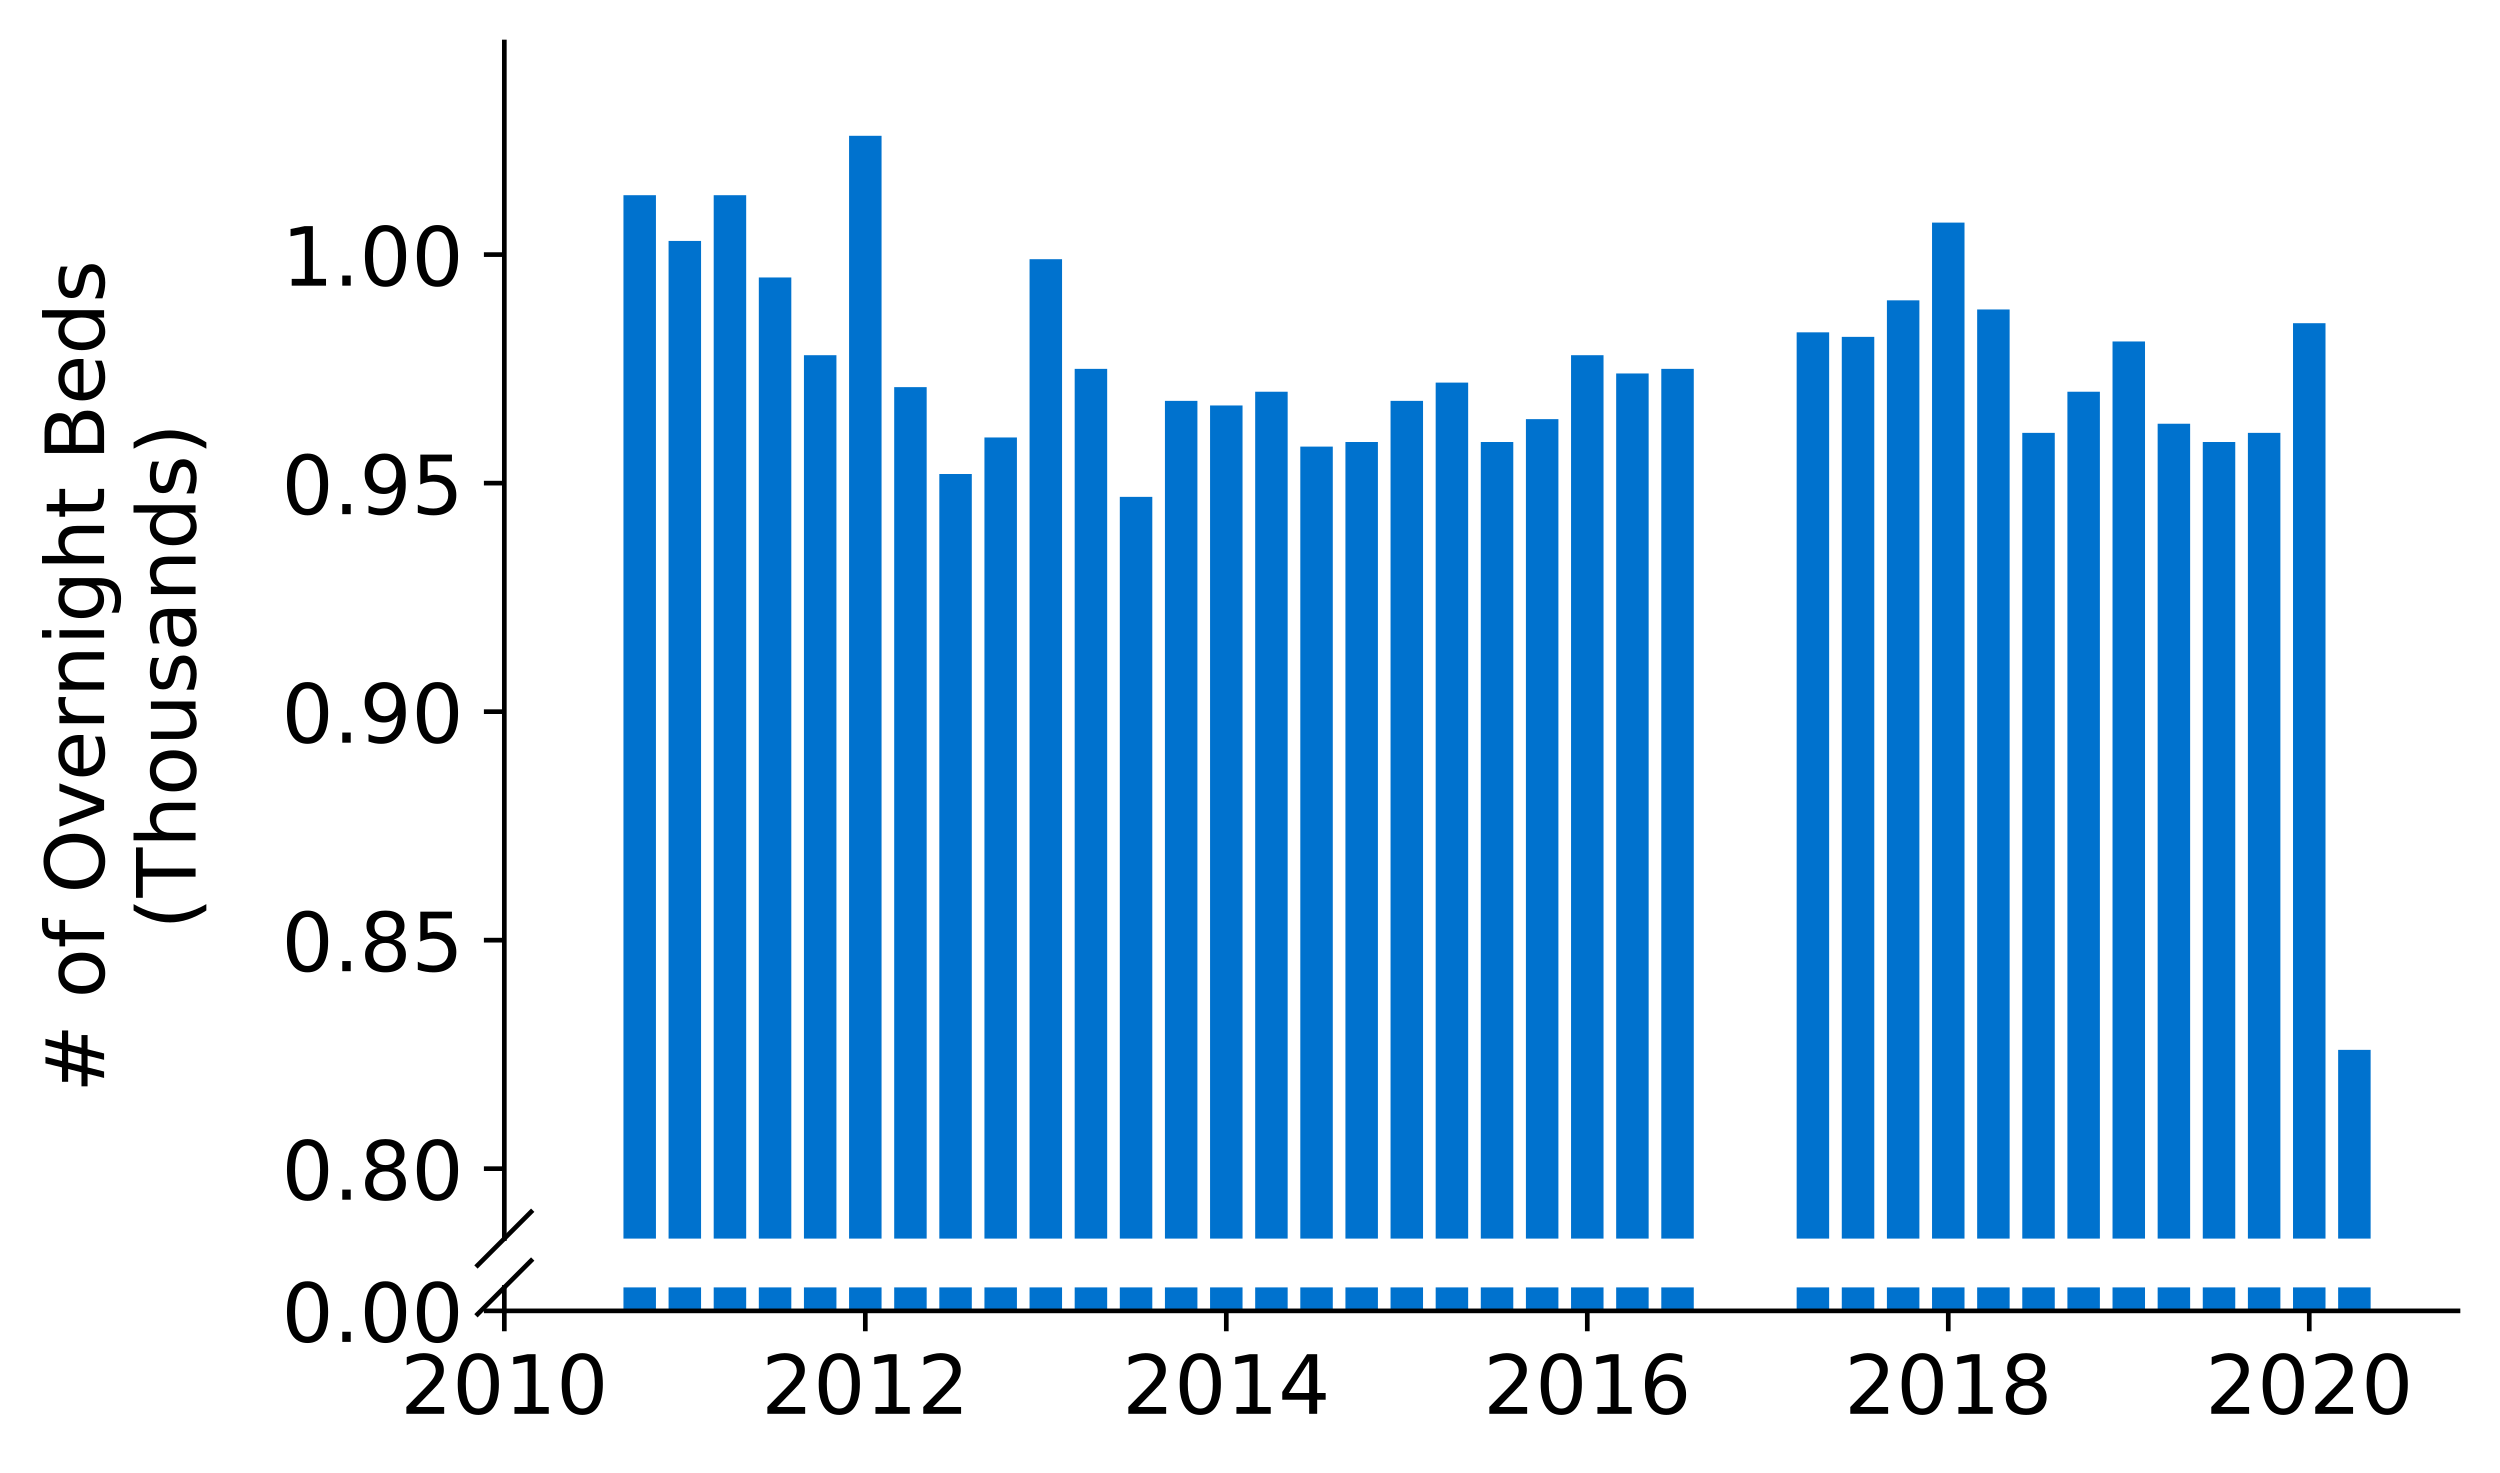 <?xml version="1.0" encoding="utf-8" standalone="no"?>
<!DOCTYPE svg PUBLIC "-//W3C//DTD SVG 1.1//EN"
  "http://www.w3.org/Graphics/SVG/1.1/DTD/svg11.dtd">
<!-- Created with matplotlib (https://matplotlib.org/) -->
<svg height="252.389pt" version="1.1" viewBox="0 0 428.426 252.389" width="428.426pt" xmlns="http://www.w3.org/2000/svg" xmlns:xlink="http://www.w3.org/1999/xlink">
 <defs>
  <style type="text/css">
*{stroke-linecap:butt;stroke-linejoin:round;}
  </style>
 </defs>
 <g id="figure_1">
  <g id="patch_1">
   <path d="M 0 252.389 
L 428.426 252.389 
L 428.426 0 
L 0 0 
z
" style="fill:#ffffff;"/>
  </g>
  <g id="axes_1">
   <g id="patch_2">
    <path d="M 86.426 212.259 
L 421.226 212.259 
L 421.226 7.2 
L 86.426 7.2 
z
" style="fill:#ffffff;"/>
   </g>
   <g id="patch_3">
    <path clip-path="url(#p4e8d1df910)" d="M 400.688 826.841 
L 406.256 826.841 
L 406.256 179.913 
L 400.688 179.913 
z
" style="fill:#0072ce;"/>
   </g>
   <g id="patch_4">
    <path clip-path="url(#p4e8d1df910)" d="M 392.955 826.841 
L 398.523 826.841 
L 398.523 55.383 
L 392.955 55.383 
z
" style="fill:#0072ce;"/>
   </g>
   <g id="patch_5">
    <path clip-path="url(#p4e8d1df910)" d="M 385.222 826.841 
L 390.79 826.841 
L 390.79 74.18 
L 385.222 74.18 
z
" style="fill:#0072ce;"/>
   </g>
   <g id="patch_6">
    <path clip-path="url(#p4e8d1df910)" d="M 377.49 826.841 
L 383.057 826.841 
L 383.057 75.746 
L 377.49 75.746 
z
" style="fill:#0072ce;"/>
   </g>
   <g id="patch_7">
    <path clip-path="url(#p4e8d1df910)" d="M 369.757 826.841 
L 375.324 826.841 
L 375.324 72.613 
L 369.757 72.613 
z
" style="fill:#0072ce;"/>
   </g>
   <g id="patch_8">
    <path clip-path="url(#p4e8d1df910)" d="M 362.024 826.841 
L 367.592 826.841 
L 367.592 58.516 
L 362.024 58.516 
z
" style="fill:#0072ce;"/>
   </g>
   <g id="patch_9">
    <path clip-path="url(#p4e8d1df910)" d="M 354.291 826.841 
L 359.859 826.841 
L 359.859 67.131 
L 354.291 67.131 
z
" style="fill:#0072ce;"/>
   </g>
   <g id="patch_10">
    <path clip-path="url(#p4e8d1df910)" d="M 346.558 826.841 
L 352.126 826.841 
L 352.126 74.18 
L 346.558 74.18 
z
" style="fill:#0072ce;"/>
   </g>
   <g id="patch_11">
    <path clip-path="url(#p4e8d1df910)" d="M 338.825 826.841 
L 344.393 826.841 
L 344.393 53.033 
L 338.825 53.033 
z
" style="fill:#0072ce;"/>
   </g>
   <g id="patch_12">
    <path clip-path="url(#p4e8d1df910)" d="M 331.093 826.841 
L 336.66 826.841 
L 336.66 38.152 
L 331.093 38.152 
z
" style="fill:#0072ce;"/>
   </g>
   <g id="patch_13">
    <path clip-path="url(#p4e8d1df910)" d="M 323.36 826.841 
L 328.927 826.841 
L 328.927 51.467 
L 323.36 51.467 
z
" style="fill:#0072ce;"/>
   </g>
   <g id="patch_14">
    <path clip-path="url(#p4e8d1df910)" d="M 315.627 826.841 
L 321.195 826.841 
L 321.195 57.732 
L 315.627 57.732 
z
" style="fill:#0072ce;"/>
   </g>
   <g id="patch_15">
    <path clip-path="url(#p4e8d1df910)" d="M 307.894 826.841 
L 313.462 826.841 
L 313.462 56.949 
L 307.894 56.949 
z
" style="fill:#0072ce;"/>
   </g>
   <g id="patch_16">
    <path clip-path="url(#p4e8d1df910)" d="M 284.696 826.841 
L 290.263 826.841 
L 290.263 63.215 
L 284.696 63.215 
z
" style="fill:#0072ce;"/>
   </g>
   <g id="patch_17">
    <path clip-path="url(#p4e8d1df910)" d="M 276.963 826.841 
L 282.531 826.841 
L 282.531 63.998 
L 276.963 63.998 
z
" style="fill:#0072ce;"/>
   </g>
   <g id="patch_18">
    <path clip-path="url(#p4e8d1df910)" d="M 269.23 826.841 
L 274.798 826.841 
L 274.798 60.865 
L 269.23 60.865 
z
" style="fill:#0072ce;"/>
   </g>
   <g id="patch_19">
    <path clip-path="url(#p4e8d1df910)" d="M 261.497 826.841 
L 267.065 826.841 
L 267.065 71.83 
L 261.497 71.83 
z
" style="fill:#0072ce;"/>
   </g>
   <g id="patch_20">
    <path clip-path="url(#p4e8d1df910)" d="M 253.764 826.841 
L 259.332 826.841 
L 259.332 75.746 
L 253.764 75.746 
z
" style="fill:#0072ce;"/>
   </g>
   <g id="patch_21">
    <path clip-path="url(#p4e8d1df910)" d="M 246.032 826.841 
L 251.599 826.841 
L 251.599 65.565 
L 246.032 65.565 
z
" style="fill:#0072ce;"/>
   </g>
   <g id="patch_22">
    <path clip-path="url(#p4e8d1df910)" d="M 238.299 826.841 
L 243.866 826.841 
L 243.866 68.697 
L 238.299 68.697 
z
" style="fill:#0072ce;"/>
   </g>
   <g id="patch_23">
    <path clip-path="url(#p4e8d1df910)" d="M 230.566 826.841 
L 236.134 826.841 
L 236.134 75.746 
L 230.566 75.746 
z
" style="fill:#0072ce;"/>
   </g>
   <g id="patch_24">
    <path clip-path="url(#p4e8d1df910)" d="M 222.833 826.841 
L 228.401 826.841 
L 228.401 76.529 
L 222.833 76.529 
z
" style="fill:#0072ce;"/>
   </g>
   <g id="patch_25">
    <path clip-path="url(#p4e8d1df910)" d="M 215.1 826.841 
L 220.668 826.841 
L 220.668 67.131 
L 215.1 67.131 
z
" style="fill:#0072ce;"/>
   </g>
   <g id="patch_26">
    <path clip-path="url(#p4e8d1df910)" d="M 207.368 826.841 
L 212.935 826.841 
L 212.935 69.481 
L 207.368 69.481 
z
" style="fill:#0072ce;"/>
   </g>
   <g id="patch_27">
    <path clip-path="url(#p4e8d1df910)" d="M 199.635 826.841 
L 205.202 826.841 
L 205.202 68.697 
L 199.635 68.697 
z
" style="fill:#0072ce;"/>
   </g>
   <g id="patch_28">
    <path clip-path="url(#p4e8d1df910)" d="M 191.902 826.841 
L 197.47 826.841 
L 197.47 85.145 
L 191.902 85.145 
z
" style="fill:#0072ce;"/>
   </g>
   <g id="patch_29">
    <path clip-path="url(#p4e8d1df910)" d="M 184.169 826.841 
L 189.737 826.841 
L 189.737 63.215 
L 184.169 63.215 
z
" style="fill:#0072ce;"/>
   </g>
   <g id="patch_30">
    <path clip-path="url(#p4e8d1df910)" d="M 176.436 826.841 
L 182.004 826.841 
L 182.004 44.418 
L 176.436 44.418 
z
" style="fill:#0072ce;"/>
   </g>
   <g id="patch_31">
    <path clip-path="url(#p4e8d1df910)" d="M 168.703 826.841 
L 174.271 826.841 
L 174.271 74.963 
L 168.703 74.963 
z
" style="fill:#0072ce;"/>
   </g>
   <g id="patch_32">
    <path clip-path="url(#p4e8d1df910)" d="M 160.971 826.841 
L 166.538 826.841 
L 166.538 81.229 
L 160.971 81.229 
z
" style="fill:#0072ce;"/>
   </g>
   <g id="patch_33">
    <path clip-path="url(#p4e8d1df910)" d="M 153.238 826.841 
L 158.805 826.841 
L 158.805 66.348 
L 153.238 66.348 
z
" style="fill:#0072ce;"/>
   </g>
   <g id="patch_34">
    <path clip-path="url(#p4e8d1df910)" d="M 145.505 826.841 
L 151.073 826.841 
L 151.073 23.271 
L 145.505 23.271 
z
" style="fill:#0072ce;"/>
   </g>
   <g id="patch_35">
    <path clip-path="url(#p4e8d1df910)" d="M 137.772 826.841 
L 143.34 826.841 
L 143.34 60.865 
L 137.772 60.865 
z
" style="fill:#0072ce;"/>
   </g>
   <g id="patch_36">
    <path clip-path="url(#p4e8d1df910)" d="M 130.039 826.841 
L 135.607 826.841 
L 135.607 47.551 
L 130.039 47.551 
z
" style="fill:#0072ce;"/>
   </g>
   <g id="patch_37">
    <path clip-path="url(#p4e8d1df910)" d="M 122.307 826.841 
L 127.874 826.841 
L 127.874 33.453 
L 122.307 33.453 
z
" style="fill:#0072ce;"/>
   </g>
   <g id="patch_38">
    <path clip-path="url(#p4e8d1df910)" d="M 114.574 826.841 
L 120.141 826.841 
L 120.141 41.285 
L 114.574 41.285 
z
" style="fill:#0072ce;"/>
   </g>
   <g id="patch_39">
    <path clip-path="url(#p4e8d1df910)" d="M 106.841 826.841 
L 112.409 826.841 
L 112.409 33.453 
L 106.841 33.453 
z
" style="fill:#0072ce;"/>
   </g>
   <g id="matplotlib.axis_1">
    <g id="xtick_1"/>
    <g id="xtick_2"/>
    <g id="xtick_3"/>
    <g id="xtick_4"/>
    <g id="xtick_5"/>
    <g id="xtick_6"/>
   </g>
   <g id="matplotlib.axis_2">
    <g id="ytick_1">
     <g id="line2d_1">
      <defs>
       <path d="M 0 0 
L -3.5 0 
" id="m35f3ede906" style="stroke:#000000;stroke-width:0.8;"/>
      </defs>
      <g>
       <use style="stroke:#000000;stroke-width:0.8;" x="86.426" xlink:href="#m35f3ede906" y="200.276"/>
      </g>
     </g>
     <g id="text_1">
      <!-- 0.80 -->
      <defs>
       <path d="M 31.781 66.406 
Q 24.172 66.406 20.328 58.906 
Q 16.5 51.422 16.5 36.375 
Q 16.5 21.391 20.328 13.891 
Q 24.172 6.391 31.781 6.391 
Q 39.453 6.391 43.281 13.891 
Q 47.125 21.391 47.125 36.375 
Q 47.125 51.422 43.281 58.906 
Q 39.453 66.406 31.781 66.406 
z
M 31.781 74.219 
Q 44.047 74.219 50.516 64.516 
Q 56.984 54.828 56.984 36.375 
Q 56.984 17.969 50.516 8.266 
Q 44.047 -1.422 31.781 -1.422 
Q 19.531 -1.422 13.062 8.266 
Q 6.594 17.969 6.594 36.375 
Q 6.594 54.828 13.062 64.516 
Q 19.531 74.219 31.781 74.219 
z
" id="DejaVuSans-48"/>
       <path d="M 10.688 12.406 
L 21 12.406 
L 21 0 
L 10.688 0 
z
" id="DejaVuSans-46"/>
       <path d="M 31.781 34.625 
Q 24.75 34.625 20.719 30.859 
Q 16.703 27.094 16.703 20.516 
Q 16.703 13.922 20.719 10.156 
Q 24.75 6.391 31.781 6.391 
Q 38.812 6.391 42.859 10.172 
Q 46.922 13.969 46.922 20.516 
Q 46.922 27.094 42.891 30.859 
Q 38.875 34.625 31.781 34.625 
z
M 21.922 38.812 
Q 15.578 40.375 12.031 44.719 
Q 8.5 49.078 8.5 55.328 
Q 8.5 64.062 14.719 69.141 
Q 20.953 74.219 31.781 74.219 
Q 42.672 74.219 48.875 69.141 
Q 55.078 64.062 55.078 55.328 
Q 55.078 49.078 51.531 44.719 
Q 48 40.375 41.703 38.812 
Q 48.828 37.156 52.797 32.312 
Q 56.781 27.484 56.781 20.516 
Q 56.781 9.906 50.312 4.234 
Q 43.844 -1.422 31.781 -1.422 
Q 19.734 -1.422 13.25 4.234 
Q 6.781 9.906 6.781 20.516 
Q 6.781 27.484 10.781 32.312 
Q 14.797 37.156 21.922 38.812 
z
M 18.312 54.391 
Q 18.312 48.734 21.844 45.562 
Q 25.391 42.391 31.781 42.391 
Q 38.141 42.391 41.719 45.562 
Q 45.312 48.734 45.312 54.391 
Q 45.312 60.062 41.719 63.234 
Q 38.141 66.406 31.781 66.406 
Q 25.391 66.406 21.844 63.234 
Q 18.312 60.062 18.312 54.391 
z
" id="DejaVuSans-56"/>
      </defs>
      <g transform="translate(48.254 205.595)scale(0.14 -0.14)">
       <use xlink:href="#DejaVuSans-48"/>
       <use x="63.623" xlink:href="#DejaVuSans-46"/>
       <use x="95.41" xlink:href="#DejaVuSans-56"/>
       <use x="159.033" xlink:href="#DejaVuSans-48"/>
      </g>
     </g>
    </g>
    <g id="ytick_2">
     <g id="line2d_2">
      <g>
       <use style="stroke:#000000;stroke-width:0.8;" x="86.426" xlink:href="#m35f3ede906" y="161.116"/>
      </g>
     </g>
     <g id="text_2">
      <!-- 0.85 -->
      <defs>
       <path d="M 10.797 72.906 
L 49.516 72.906 
L 49.516 64.594 
L 19.828 64.594 
L 19.828 46.734 
Q 21.969 47.469 24.109 47.828 
Q 26.266 48.188 28.422 48.188 
Q 40.625 48.188 47.75 41.5 
Q 54.891 34.812 54.891 23.391 
Q 54.891 11.625 47.562 5.094 
Q 40.234 -1.422 26.906 -1.422 
Q 22.312 -1.422 17.547 -0.641 
Q 12.797 0.141 7.719 1.703 
L 7.719 11.625 
Q 12.109 9.234 16.797 8.062 
Q 21.484 6.891 26.703 6.891 
Q 35.156 6.891 40.078 11.328 
Q 45.016 15.766 45.016 23.391 
Q 45.016 31 40.078 35.438 
Q 35.156 39.891 26.703 39.891 
Q 22.75 39.891 18.812 39.016 
Q 14.891 38.141 10.797 36.281 
z
" id="DejaVuSans-53"/>
      </defs>
      <g transform="translate(48.254 166.435)scale(0.14 -0.14)">
       <use xlink:href="#DejaVuSans-48"/>
       <use x="63.623" xlink:href="#DejaVuSans-46"/>
       <use x="95.41" xlink:href="#DejaVuSans-56"/>
       <use x="159.033" xlink:href="#DejaVuSans-53"/>
      </g>
     </g>
    </g>
    <g id="ytick_3">
     <g id="line2d_3">
      <g>
       <use style="stroke:#000000;stroke-width:0.8;" x="86.426" xlink:href="#m35f3ede906" y="121.955"/>
      </g>
     </g>
     <g id="text_3">
      <!-- 0.90 -->
      <defs>
       <path d="M 10.984 1.516 
L 10.984 10.5 
Q 14.703 8.734 18.5 7.812 
Q 22.312 6.891 25.984 6.891 
Q 35.75 6.891 40.891 13.453 
Q 46.047 20.016 46.781 33.406 
Q 43.953 29.203 39.594 26.953 
Q 35.25 24.703 29.984 24.703 
Q 19.047 24.703 12.672 31.312 
Q 6.297 37.938 6.297 49.422 
Q 6.297 60.641 12.938 67.422 
Q 19.578 74.219 30.609 74.219 
Q 43.266 74.219 49.922 64.516 
Q 56.594 54.828 56.594 36.375 
Q 56.594 19.141 48.406 8.859 
Q 40.234 -1.422 26.422 -1.422 
Q 22.703 -1.422 18.891 -0.688 
Q 15.094 0.047 10.984 1.516 
z
M 30.609 32.422 
Q 37.25 32.422 41.125 36.953 
Q 45.016 41.5 45.016 49.422 
Q 45.016 57.281 41.125 61.844 
Q 37.25 66.406 30.609 66.406 
Q 23.969 66.406 20.094 61.844 
Q 16.219 57.281 16.219 49.422 
Q 16.219 41.5 20.094 36.953 
Q 23.969 32.422 30.609 32.422 
z
" id="DejaVuSans-57"/>
      </defs>
      <g transform="translate(48.254 127.274)scale(0.14 -0.14)">
       <use xlink:href="#DejaVuSans-48"/>
       <use x="63.623" xlink:href="#DejaVuSans-46"/>
       <use x="95.41" xlink:href="#DejaVuSans-57"/>
       <use x="159.033" xlink:href="#DejaVuSans-48"/>
      </g>
     </g>
    </g>
    <g id="ytick_4">
     <g id="line2d_4">
      <g>
       <use style="stroke:#000000;stroke-width:0.8;" x="86.426" xlink:href="#m35f3ede906" y="82.795"/>
      </g>
     </g>
     <g id="text_4">
      <!-- 0.95 -->
      <g transform="translate(48.254 88.114)scale(0.14 -0.14)">
       <use xlink:href="#DejaVuSans-48"/>
       <use x="63.623" xlink:href="#DejaVuSans-46"/>
       <use x="95.41" xlink:href="#DejaVuSans-57"/>
       <use x="159.033" xlink:href="#DejaVuSans-53"/>
      </g>
     </g>
    </g>
    <g id="ytick_5">
     <g id="line2d_5">
      <g>
       <use style="stroke:#000000;stroke-width:0.8;" x="86.426" xlink:href="#m35f3ede906" y="43.635"/>
      </g>
     </g>
     <g id="text_5">
      <!-- 1.00 -->
      <defs>
       <path d="M 12.406 8.297 
L 28.516 8.297 
L 28.516 63.922 
L 10.984 60.406 
L 10.984 69.391 
L 28.422 72.906 
L 38.281 72.906 
L 38.281 8.297 
L 54.391 8.297 
L 54.391 0 
L 12.406 0 
z
" id="DejaVuSans-49"/>
      </defs>
      <g transform="translate(48.254 48.954)scale(0.14 -0.14)">
       <use xlink:href="#DejaVuSans-49"/>
       <use x="63.623" xlink:href="#DejaVuSans-46"/>
       <use x="95.41" xlink:href="#DejaVuSans-48"/>
       <use x="159.033" xlink:href="#DejaVuSans-48"/>
      </g>
     </g>
    </g>
   </g>
   <g id="line2d_6">
    <path d="M 81.844 216.841 
L 91.008 207.677 
" style="fill:none;stroke:#000000;stroke-linecap:square;stroke-width:0.8;"/>
   </g>
   <g id="patch_40">
    <path d="M 86.426 212.259 
L 86.426 7.2 
" style="fill:none;stroke:#000000;stroke-linecap:square;stroke-linejoin:miter;stroke-width:0.8;"/>
   </g>
  </g>
  <g id="axes_2">
   <g id="patch_41">
    <path d="M 86.426 224.64 
L 421.226 224.64 
L 421.226 220.622 
L 86.426 220.622 
z
" style="fill:#ffffff;"/>
   </g>
   <g id="patch_42">
    <path clip-path="url(#pc64d9f2d3e)" d="M 400.688 224.64 
L 406.256 224.64 
L 406.256 -422.288 
L 400.688 -422.288 
z
" style="fill:#0072ce;"/>
   </g>
   <g id="patch_43">
    <path clip-path="url(#pc64d9f2d3e)" d="M 392.955 224.64 
L 398.523 224.64 
L 398.523 -546.818 
L 392.955 -546.818 
z
" style="fill:#0072ce;"/>
   </g>
   <g id="patch_44">
    <path clip-path="url(#pc64d9f2d3e)" d="M 385.222 224.64 
L 390.79 224.64 
L 390.79 -528.021 
L 385.222 -528.021 
z
" style="fill:#0072ce;"/>
   </g>
   <g id="patch_45">
    <path clip-path="url(#pc64d9f2d3e)" d="M 377.49 224.64 
L 383.057 224.64 
L 383.057 -526.455 
L 377.49 -526.455 
z
" style="fill:#0072ce;"/>
   </g>
   <g id="patch_46">
    <path clip-path="url(#pc64d9f2d3e)" d="M 369.757 224.64 
L 375.324 224.64 
L 375.324 -529.588 
L 369.757 -529.588 
z
" style="fill:#0072ce;"/>
   </g>
   <g id="patch_47">
    <path clip-path="url(#pc64d9f2d3e)" d="M 362.024 224.64 
L 367.592 224.64 
L 367.592 -543.685 
L 362.024 -543.685 
z
" style="fill:#0072ce;"/>
   </g>
   <g id="patch_48">
    <path clip-path="url(#pc64d9f2d3e)" d="M 354.291 224.64 
L 359.859 224.64 
L 359.859 -535.07 
L 354.291 -535.07 
z
" style="fill:#0072ce;"/>
   </g>
   <g id="patch_49">
    <path clip-path="url(#pc64d9f2d3e)" d="M 346.558 224.64 
L 352.126 224.64 
L 352.126 -528.021 
L 346.558 -528.021 
z
" style="fill:#0072ce;"/>
   </g>
   <g id="patch_50">
    <path clip-path="url(#pc64d9f2d3e)" d="M 338.825 224.64 
L 344.393 224.64 
L 344.393 -549.168 
L 338.825 -549.168 
z
" style="fill:#0072ce;"/>
   </g>
   <g id="patch_51">
    <path clip-path="url(#pc64d9f2d3e)" d="M 331.093 224.64 
L 336.66 224.64 
L 336.66 -564.049 
L 331.093 -564.049 
z
" style="fill:#0072ce;"/>
   </g>
   <g id="patch_52">
    <path clip-path="url(#pc64d9f2d3e)" d="M 323.36 224.64 
L 328.927 224.64 
L 328.927 -550.734 
L 323.36 -550.734 
z
" style="fill:#0072ce;"/>
   </g>
   <g id="patch_53">
    <path clip-path="url(#pc64d9f2d3e)" d="M 315.627 224.64 
L 321.195 224.64 
L 321.195 -544.469 
L 315.627 -544.469 
z
" style="fill:#0072ce;"/>
   </g>
   <g id="patch_54">
    <path clip-path="url(#pc64d9f2d3e)" d="M 307.894 224.64 
L 313.462 224.64 
L 313.462 -545.252 
L 307.894 -545.252 
z
" style="fill:#0072ce;"/>
   </g>
   <g id="patch_55">
    <path clip-path="url(#pc64d9f2d3e)" d="M 284.696 224.64 
L 290.263 224.64 
L 290.263 -538.986 
L 284.696 -538.986 
z
" style="fill:#0072ce;"/>
   </g>
   <g id="patch_56">
    <path clip-path="url(#pc64d9f2d3e)" d="M 276.963 224.64 
L 282.531 224.64 
L 282.531 -538.203 
L 276.963 -538.203 
z
" style="fill:#0072ce;"/>
   </g>
   <g id="patch_57">
    <path clip-path="url(#pc64d9f2d3e)" d="M 269.23 224.64 
L 274.798 224.64 
L 274.798 -541.336 
L 269.23 -541.336 
z
" style="fill:#0072ce;"/>
   </g>
   <g id="patch_58">
    <path clip-path="url(#pc64d9f2d3e)" d="M 261.497 224.64 
L 267.065 224.64 
L 267.065 -530.371 
L 261.497 -530.371 
z
" style="fill:#0072ce;"/>
   </g>
   <g id="patch_59">
    <path clip-path="url(#pc64d9f2d3e)" d="M 253.764 224.64 
L 259.332 224.64 
L 259.332 -526.455 
L 253.764 -526.455 
z
" style="fill:#0072ce;"/>
   </g>
   <g id="patch_60">
    <path clip-path="url(#pc64d9f2d3e)" d="M 246.032 224.64 
L 251.599 224.64 
L 251.599 -536.637 
L 246.032 -536.637 
z
" style="fill:#0072ce;"/>
   </g>
   <g id="patch_61">
    <path clip-path="url(#pc64d9f2d3e)" d="M 238.299 224.64 
L 243.866 224.64 
L 243.866 -533.504 
L 238.299 -533.504 
z
" style="fill:#0072ce;"/>
   </g>
   <g id="patch_62">
    <path clip-path="url(#pc64d9f2d3e)" d="M 230.566 224.64 
L 236.134 224.64 
L 236.134 -526.455 
L 230.566 -526.455 
z
" style="fill:#0072ce;"/>
   </g>
   <g id="patch_63">
    <path clip-path="url(#pc64d9f2d3e)" d="M 222.833 224.64 
L 228.401 224.64 
L 228.401 -525.672 
L 222.833 -525.672 
z
" style="fill:#0072ce;"/>
   </g>
   <g id="patch_64">
    <path clip-path="url(#pc64d9f2d3e)" d="M 215.1 224.64 
L 220.668 224.64 
L 220.668 -535.07 
L 215.1 -535.07 
z
" style="fill:#0072ce;"/>
   </g>
   <g id="patch_65">
    <path clip-path="url(#pc64d9f2d3e)" d="M 207.368 224.64 
L 212.935 224.64 
L 212.935 -532.72 
L 207.368 -532.72 
z
" style="fill:#0072ce;"/>
   </g>
   <g id="patch_66">
    <path clip-path="url(#pc64d9f2d3e)" d="M 199.635 224.64 
L 205.202 224.64 
L 205.202 -533.504 
L 199.635 -533.504 
z
" style="fill:#0072ce;"/>
   </g>
   <g id="patch_67">
    <path clip-path="url(#pc64d9f2d3e)" d="M 191.902 224.64 
L 197.47 224.64 
L 197.47 -517.056 
L 191.902 -517.056 
z
" style="fill:#0072ce;"/>
   </g>
   <g id="patch_68">
    <path clip-path="url(#pc64d9f2d3e)" d="M 184.169 224.64 
L 189.737 224.64 
L 189.737 -538.986 
L 184.169 -538.986 
z
" style="fill:#0072ce;"/>
   </g>
   <g id="patch_69">
    <path clip-path="url(#pc64d9f2d3e)" d="M 176.436 224.64 
L 182.004 224.64 
L 182.004 -557.783 
L 176.436 -557.783 
z
" style="fill:#0072ce;"/>
   </g>
   <g id="patch_70">
    <path clip-path="url(#pc64d9f2d3e)" d="M 168.703 224.64 
L 174.271 224.64 
L 174.271 -527.238 
L 168.703 -527.238 
z
" style="fill:#0072ce;"/>
   </g>
   <g id="patch_71">
    <path clip-path="url(#pc64d9f2d3e)" d="M 160.971 224.64 
L 166.538 224.64 
L 166.538 -520.972 
L 160.971 -520.972 
z
" style="fill:#0072ce;"/>
   </g>
   <g id="patch_72">
    <path clip-path="url(#pc64d9f2d3e)" d="M 153.238 224.64 
L 158.805 224.64 
L 158.805 -535.853 
L 153.238 -535.853 
z
" style="fill:#0072ce;"/>
   </g>
   <g id="patch_73">
    <path clip-path="url(#pc64d9f2d3e)" d="M 145.505 224.64 
L 151.073 224.64 
L 151.073 -578.93 
L 145.505 -578.93 
z
" style="fill:#0072ce;"/>
   </g>
   <g id="patch_74">
    <path clip-path="url(#pc64d9f2d3e)" d="M 137.772 224.64 
L 143.34 224.64 
L 143.34 -541.336 
L 137.772 -541.336 
z
" style="fill:#0072ce;"/>
   </g>
   <g id="patch_75">
    <path clip-path="url(#pc64d9f2d3e)" d="M 130.039 224.64 
L 135.607 224.64 
L 135.607 -554.65 
L 130.039 -554.65 
z
" style="fill:#0072ce;"/>
   </g>
   <g id="patch_76">
    <path clip-path="url(#pc64d9f2d3e)" d="M 122.307 224.64 
L 127.874 224.64 
L 127.874 -568.748 
L 122.307 -568.748 
z
" style="fill:#0072ce;"/>
   </g>
   <g id="patch_77">
    <path clip-path="url(#pc64d9f2d3e)" d="M 114.574 224.64 
L 120.141 224.64 
L 120.141 -560.916 
L 114.574 -560.916 
z
" style="fill:#0072ce;"/>
   </g>
   <g id="patch_78">
    <path clip-path="url(#pc64d9f2d3e)" d="M 106.841 224.64 
L 112.409 224.64 
L 112.409 -568.748 
L 106.841 -568.748 
z
" style="fill:#0072ce;"/>
   </g>
   <g id="matplotlib.axis_3">
    <g id="xtick_7">
     <g id="line2d_7">
      <defs>
       <path d="M 0 0 
L 0 3.5 
" id="m4ceb258285" style="stroke:#000000;stroke-width:0.8;"/>
      </defs>
      <g>
       <use style="stroke:#000000;stroke-width:0.8;" x="86.426" xlink:href="#m4ceb258285" y="224.64"/>
      </g>
     </g>
     <g id="text_6">
      <!-- 2010 -->
      <defs>
       <path d="M 19.188 8.297 
L 53.609 8.297 
L 53.609 0 
L 7.328 0 
L 7.328 8.297 
Q 12.938 14.109 22.625 23.891 
Q 32.328 33.688 34.812 36.531 
Q 39.547 41.844 41.422 45.531 
Q 43.312 49.219 43.312 52.781 
Q 43.312 58.594 39.234 62.25 
Q 35.156 65.922 28.609 65.922 
Q 23.969 65.922 18.812 64.312 
Q 13.672 62.703 7.812 59.422 
L 7.812 69.391 
Q 13.766 71.781 18.938 73 
Q 24.125 74.219 28.422 74.219 
Q 39.75 74.219 46.484 68.547 
Q 53.219 62.891 53.219 53.422 
Q 53.219 48.922 51.531 44.891 
Q 49.859 40.875 45.406 35.406 
Q 44.188 33.984 37.641 27.219 
Q 31.109 20.453 19.188 8.297 
z
" id="DejaVuSans-50"/>
      </defs>
      <g transform="translate(68.611 242.278)scale(0.14 -0.14)">
       <use xlink:href="#DejaVuSans-50"/>
       <use x="63.623" xlink:href="#DejaVuSans-48"/>
       <use x="127.246" xlink:href="#DejaVuSans-49"/>
       <use x="190.869" xlink:href="#DejaVuSans-48"/>
      </g>
     </g>
    </g>
    <g id="xtick_8">
     <g id="line2d_8">
      <g>
       <use style="stroke:#000000;stroke-width:0.8;" x="148.289" xlink:href="#m4ceb258285" y="224.64"/>
      </g>
     </g>
     <g id="text_7">
      <!-- 2012 -->
      <g transform="translate(130.474 242.278)scale(0.14 -0.14)">
       <use xlink:href="#DejaVuSans-50"/>
       <use x="63.623" xlink:href="#DejaVuSans-48"/>
       <use x="127.246" xlink:href="#DejaVuSans-49"/>
       <use x="190.869" xlink:href="#DejaVuSans-50"/>
      </g>
     </g>
    </g>
    <g id="xtick_9">
     <g id="line2d_9">
      <g>
       <use style="stroke:#000000;stroke-width:0.8;" x="210.151" xlink:href="#m4ceb258285" y="224.64"/>
      </g>
     </g>
     <g id="text_8">
      <!-- 2014 -->
      <defs>
       <path d="M 37.797 64.312 
L 12.891 25.391 
L 37.797 25.391 
z
M 35.203 72.906 
L 47.609 72.906 
L 47.609 25.391 
L 58.016 25.391 
L 58.016 17.188 
L 47.609 17.188 
L 47.609 0 
L 37.797 0 
L 37.797 17.188 
L 4.891 17.188 
L 4.891 26.703 
z
" id="DejaVuSans-52"/>
      </defs>
      <g transform="translate(192.336 242.278)scale(0.14 -0.14)">
       <use xlink:href="#DejaVuSans-50"/>
       <use x="63.623" xlink:href="#DejaVuSans-48"/>
       <use x="127.246" xlink:href="#DejaVuSans-49"/>
       <use x="190.869" xlink:href="#DejaVuSans-52"/>
      </g>
     </g>
    </g>
    <g id="xtick_10">
     <g id="line2d_10">
      <g>
       <use style="stroke:#000000;stroke-width:0.8;" x="272.014" xlink:href="#m4ceb258285" y="224.64"/>
      </g>
     </g>
     <g id="text_9">
      <!-- 2016 -->
      <defs>
       <path d="M 33.016 40.375 
Q 26.375 40.375 22.484 35.828 
Q 18.609 31.297 18.609 23.391 
Q 18.609 15.531 22.484 10.953 
Q 26.375 6.391 33.016 6.391 
Q 39.656 6.391 43.531 10.953 
Q 47.406 15.531 47.406 23.391 
Q 47.406 31.297 43.531 35.828 
Q 39.656 40.375 33.016 40.375 
z
M 52.594 71.297 
L 52.594 62.312 
Q 48.875 64.062 45.094 64.984 
Q 41.312 65.922 37.594 65.922 
Q 27.828 65.922 22.672 59.328 
Q 17.531 52.734 16.797 39.406 
Q 19.672 43.656 24.016 45.922 
Q 28.375 48.188 33.594 48.188 
Q 44.578 48.188 50.953 41.516 
Q 57.328 34.859 57.328 23.391 
Q 57.328 12.156 50.688 5.359 
Q 44.047 -1.422 33.016 -1.422 
Q 20.359 -1.422 13.672 8.266 
Q 6.984 17.969 6.984 36.375 
Q 6.984 53.656 15.188 63.938 
Q 23.391 74.219 37.203 74.219 
Q 40.922 74.219 44.703 73.484 
Q 48.484 72.75 52.594 71.297 
z
" id="DejaVuSans-54"/>
      </defs>
      <g transform="translate(254.199 242.278)scale(0.14 -0.14)">
       <use xlink:href="#DejaVuSans-50"/>
       <use x="63.623" xlink:href="#DejaVuSans-48"/>
       <use x="127.246" xlink:href="#DejaVuSans-49"/>
       <use x="190.869" xlink:href="#DejaVuSans-54"/>
      </g>
     </g>
    </g>
    <g id="xtick_11">
     <g id="line2d_11">
      <g>
       <use style="stroke:#000000;stroke-width:0.8;" x="333.876" xlink:href="#m4ceb258285" y="224.64"/>
      </g>
     </g>
     <g id="text_10">
      <!-- 2018 -->
      <g transform="translate(316.061 242.278)scale(0.14 -0.14)">
       <use xlink:href="#DejaVuSans-50"/>
       <use x="63.623" xlink:href="#DejaVuSans-48"/>
       <use x="127.246" xlink:href="#DejaVuSans-49"/>
       <use x="190.869" xlink:href="#DejaVuSans-56"/>
      </g>
     </g>
    </g>
    <g id="xtick_12">
     <g id="line2d_12">
      <g>
       <use style="stroke:#000000;stroke-width:0.8;" x="395.739" xlink:href="#m4ceb258285" y="224.64"/>
      </g>
     </g>
     <g id="text_11">
      <!-- 2020 -->
      <g transform="translate(377.924 242.278)scale(0.14 -0.14)">
       <use xlink:href="#DejaVuSans-50"/>
       <use x="63.623" xlink:href="#DejaVuSans-48"/>
       <use x="127.246" xlink:href="#DejaVuSans-50"/>
       <use x="190.869" xlink:href="#DejaVuSans-48"/>
      </g>
     </g>
    </g>
   </g>
   <g id="matplotlib.axis_4">
    <g id="ytick_6">
     <g id="line2d_13">
      <g>
       <use style="stroke:#000000;stroke-width:0.8;" x="86.426" xlink:href="#m35f3ede906" y="224.64"/>
      </g>
     </g>
     <g id="text_12">
      <!-- 0.00 -->
      <g transform="translate(48.254 229.959)scale(0.14 -0.14)">
       <use xlink:href="#DejaVuSans-48"/>
       <use x="63.623" xlink:href="#DejaVuSans-46"/>
       <use x="95.41" xlink:href="#DejaVuSans-48"/>
       <use x="159.033" xlink:href="#DejaVuSans-48"/>
      </g>
     </g>
    </g>
   </g>
   <g id="line2d_14">
    <path d="M 81.844 225.204 
L 91.008 216.04 
" style="fill:none;stroke:#000000;stroke-linecap:square;stroke-width:0.8;"/>
   </g>
   <g id="patch_79">
    <path d="M 86.426 224.64 
L 86.426 220.622 
" style="fill:none;stroke:#000000;stroke-linecap:square;stroke-linejoin:miter;stroke-width:0.8;"/>
   </g>
   <g id="patch_80">
    <path d="M 86.426 224.64 
L 421.226 224.64 
" style="fill:none;stroke:#000000;stroke-linecap:square;stroke-linejoin:miter;stroke-width:0.8;"/>
   </g>
  </g>
  <g id="axes_3">
   <g id="patch_81">
    <path d="M 86.426 224.64 
L 421.226 224.64 
L 421.226 7.2 
L 86.426 7.2 
z
" style="fill:none;"/>
   </g>
   <g id="matplotlib.axis_5"/>
   <g id="matplotlib.axis_6">
    <g id="text_13">
     <!-- # of Overnight Beds -->
     <defs>
      <path d="M 51.125 44 
L 36.922 44 
L 32.812 27.688 
L 47.125 27.688 
z
M 43.797 71.781 
L 38.719 51.516 
L 52.984 51.516 
L 58.109 71.781 
L 65.922 71.781 
L 60.891 51.516 
L 76.125 51.516 
L 76.125 44 
L 58.984 44 
L 54.984 27.688 
L 70.516 27.688 
L 70.516 20.219 
L 53.078 20.219 
L 48 0 
L 40.188 0 
L 45.219 20.219 
L 30.906 20.219 
L 25.875 0 
L 18.016 0 
L 23.094 20.219 
L 7.719 20.219 
L 7.719 27.688 
L 24.906 27.688 
L 29 44 
L 13.281 44 
L 13.281 51.516 
L 30.906 51.516 
L 35.891 71.781 
z
" id="DejaVuSans-35"/>
      <path id="DejaVuSans-32"/>
      <path d="M 30.609 48.391 
Q 23.391 48.391 19.188 42.75 
Q 14.984 37.109 14.984 27.297 
Q 14.984 17.484 19.156 11.844 
Q 23.344 6.203 30.609 6.203 
Q 37.797 6.203 41.984 11.859 
Q 46.188 17.531 46.188 27.297 
Q 46.188 37.016 41.984 42.703 
Q 37.797 48.391 30.609 48.391 
z
M 30.609 56 
Q 42.328 56 49.016 48.375 
Q 55.719 40.766 55.719 27.297 
Q 55.719 13.875 49.016 6.219 
Q 42.328 -1.422 30.609 -1.422 
Q 18.844 -1.422 12.172 6.219 
Q 5.516 13.875 5.516 27.297 
Q 5.516 40.766 12.172 48.375 
Q 18.844 56 30.609 56 
z
" id="DejaVuSans-111"/>
      <path d="M 37.109 75.984 
L 37.109 68.5 
L 28.516 68.5 
Q 23.688 68.5 21.797 66.547 
Q 19.922 64.594 19.922 59.516 
L 19.922 54.688 
L 34.719 54.688 
L 34.719 47.703 
L 19.922 47.703 
L 19.922 0 
L 10.891 0 
L 10.891 47.703 
L 2.297 47.703 
L 2.297 54.688 
L 10.891 54.688 
L 10.891 58.5 
Q 10.891 67.625 15.141 71.797 
Q 19.391 75.984 28.609 75.984 
z
" id="DejaVuSans-102"/>
      <path d="M 39.406 66.219 
Q 28.656 66.219 22.328 58.203 
Q 16.016 50.203 16.016 36.375 
Q 16.016 22.609 22.328 14.594 
Q 28.656 6.594 39.406 6.594 
Q 50.141 6.594 56.422 14.594 
Q 62.703 22.609 62.703 36.375 
Q 62.703 50.203 56.422 58.203 
Q 50.141 66.219 39.406 66.219 
z
M 39.406 74.219 
Q 54.734 74.219 63.906 63.938 
Q 73.094 53.656 73.094 36.375 
Q 73.094 19.141 63.906 8.859 
Q 54.734 -1.422 39.406 -1.422 
Q 24.031 -1.422 14.812 8.828 
Q 5.609 19.094 5.609 36.375 
Q 5.609 53.656 14.812 63.938 
Q 24.031 74.219 39.406 74.219 
z
" id="DejaVuSans-79"/>
      <path d="M 2.984 54.688 
L 12.5 54.688 
L 29.594 8.797 
L 46.688 54.688 
L 56.203 54.688 
L 35.688 0 
L 23.484 0 
z
" id="DejaVuSans-118"/>
      <path d="M 56.203 29.594 
L 56.203 25.203 
L 14.891 25.203 
Q 15.484 15.922 20.484 11.062 
Q 25.484 6.203 34.422 6.203 
Q 39.594 6.203 44.453 7.469 
Q 49.312 8.734 54.109 11.281 
L 54.109 2.781 
Q 49.266 0.734 44.188 -0.344 
Q 39.109 -1.422 33.891 -1.422 
Q 20.797 -1.422 13.156 6.188 
Q 5.516 13.812 5.516 26.812 
Q 5.516 40.234 12.766 48.109 
Q 20.016 56 32.328 56 
Q 43.359 56 49.781 48.891 
Q 56.203 41.797 56.203 29.594 
z
M 47.219 32.234 
Q 47.125 39.594 43.094 43.984 
Q 39.062 48.391 32.422 48.391 
Q 24.906 48.391 20.391 44.141 
Q 15.875 39.891 15.188 32.172 
z
" id="DejaVuSans-101"/>
      <path d="M 41.109 46.297 
Q 39.594 47.172 37.812 47.578 
Q 36.031 48 33.891 48 
Q 26.266 48 22.188 43.047 
Q 18.109 38.094 18.109 28.812 
L 18.109 0 
L 9.078 0 
L 9.078 54.688 
L 18.109 54.688 
L 18.109 46.188 
Q 20.953 51.172 25.484 53.578 
Q 30.031 56 36.531 56 
Q 37.453 56 38.578 55.875 
Q 39.703 55.766 41.062 55.516 
z
" id="DejaVuSans-114"/>
      <path d="M 54.891 33.016 
L 54.891 0 
L 45.906 0 
L 45.906 32.719 
Q 45.906 40.484 42.875 44.328 
Q 39.844 48.188 33.797 48.188 
Q 26.516 48.188 22.312 43.547 
Q 18.109 38.922 18.109 30.906 
L 18.109 0 
L 9.078 0 
L 9.078 54.688 
L 18.109 54.688 
L 18.109 46.188 
Q 21.344 51.125 25.703 53.562 
Q 30.078 56 35.797 56 
Q 45.219 56 50.047 50.172 
Q 54.891 44.344 54.891 33.016 
z
" id="DejaVuSans-110"/>
      <path d="M 9.422 54.688 
L 18.406 54.688 
L 18.406 0 
L 9.422 0 
z
M 9.422 75.984 
L 18.406 75.984 
L 18.406 64.594 
L 9.422 64.594 
z
" id="DejaVuSans-105"/>
      <path d="M 45.406 27.984 
Q 45.406 37.75 41.375 43.109 
Q 37.359 48.484 30.078 48.484 
Q 22.859 48.484 18.828 43.109 
Q 14.797 37.75 14.797 27.984 
Q 14.797 18.266 18.828 12.891 
Q 22.859 7.516 30.078 7.516 
Q 37.359 7.516 41.375 12.891 
Q 45.406 18.266 45.406 27.984 
z
M 54.391 6.781 
Q 54.391 -7.172 48.188 -13.984 
Q 42 -20.797 29.203 -20.797 
Q 24.469 -20.797 20.266 -20.094 
Q 16.062 -19.391 12.109 -17.922 
L 12.109 -9.188 
Q 16.062 -11.328 19.922 -12.344 
Q 23.781 -13.375 27.781 -13.375 
Q 36.625 -13.375 41.016 -8.766 
Q 45.406 -4.156 45.406 5.172 
L 45.406 9.625 
Q 42.625 4.781 38.281 2.391 
Q 33.938 0 27.875 0 
Q 17.828 0 11.672 7.656 
Q 5.516 15.328 5.516 27.984 
Q 5.516 40.672 11.672 48.328 
Q 17.828 56 27.875 56 
Q 33.938 56 38.281 53.609 
Q 42.625 51.219 45.406 46.391 
L 45.406 54.688 
L 54.391 54.688 
z
" id="DejaVuSans-103"/>
      <path d="M 54.891 33.016 
L 54.891 0 
L 45.906 0 
L 45.906 32.719 
Q 45.906 40.484 42.875 44.328 
Q 39.844 48.188 33.797 48.188 
Q 26.516 48.188 22.312 43.547 
Q 18.109 38.922 18.109 30.906 
L 18.109 0 
L 9.078 0 
L 9.078 75.984 
L 18.109 75.984 
L 18.109 46.188 
Q 21.344 51.125 25.703 53.562 
Q 30.078 56 35.797 56 
Q 45.219 56 50.047 50.172 
Q 54.891 44.344 54.891 33.016 
z
" id="DejaVuSans-104"/>
      <path d="M 18.312 70.219 
L 18.312 54.688 
L 36.812 54.688 
L 36.812 47.703 
L 18.312 47.703 
L 18.312 18.016 
Q 18.312 11.328 20.141 9.422 
Q 21.969 7.516 27.594 7.516 
L 36.812 7.516 
L 36.812 0 
L 27.594 0 
Q 17.188 0 13.234 3.875 
Q 9.281 7.766 9.281 18.016 
L 9.281 47.703 
L 2.688 47.703 
L 2.688 54.688 
L 9.281 54.688 
L 9.281 70.219 
z
" id="DejaVuSans-116"/>
      <path d="M 19.672 34.812 
L 19.672 8.109 
L 35.5 8.109 
Q 43.453 8.109 47.281 11.406 
Q 51.125 14.703 51.125 21.484 
Q 51.125 28.328 47.281 31.562 
Q 43.453 34.812 35.5 34.812 
z
M 19.672 64.797 
L 19.672 42.828 
L 34.281 42.828 
Q 41.5 42.828 45.031 45.531 
Q 48.578 48.25 48.578 53.812 
Q 48.578 59.328 45.031 62.062 
Q 41.5 64.797 34.281 64.797 
z
M 9.812 72.906 
L 35.016 72.906 
Q 46.297 72.906 52.391 68.219 
Q 58.5 63.531 58.5 54.891 
Q 58.5 48.188 55.375 44.234 
Q 52.25 40.281 46.188 39.312 
Q 53.469 37.75 57.5 32.781 
Q 61.531 27.828 61.531 20.406 
Q 61.531 10.641 54.891 5.312 
Q 48.25 0 35.984 0 
L 9.812 0 
z
" id="DejaVuSans-66"/>
      <path d="M 45.406 46.391 
L 45.406 75.984 
L 54.391 75.984 
L 54.391 0 
L 45.406 0 
L 45.406 8.203 
Q 42.578 3.328 38.25 0.953 
Q 33.938 -1.422 27.875 -1.422 
Q 17.969 -1.422 11.734 6.484 
Q 5.516 14.406 5.516 27.297 
Q 5.516 40.188 11.734 48.094 
Q 17.969 56 27.875 56 
Q 33.938 56 38.25 53.625 
Q 42.578 51.266 45.406 46.391 
z
M 14.797 27.297 
Q 14.797 17.391 18.875 11.75 
Q 22.953 6.109 30.078 6.109 
Q 37.203 6.109 41.297 11.75 
Q 45.406 17.391 45.406 27.297 
Q 45.406 37.203 41.297 42.844 
Q 37.203 48.484 30.078 48.484 
Q 22.953 48.484 18.875 42.844 
Q 14.797 37.203 14.797 27.297 
z
" id="DejaVuSans-100"/>
      <path d="M 44.281 53.078 
L 44.281 44.578 
Q 40.484 46.531 36.375 47.5 
Q 32.281 48.484 27.875 48.484 
Q 21.188 48.484 17.844 46.438 
Q 14.5 44.391 14.5 40.281 
Q 14.5 37.156 16.891 35.375 
Q 19.281 33.594 26.516 31.984 
L 29.594 31.297 
Q 39.156 29.25 43.188 25.516 
Q 47.219 21.781 47.219 15.094 
Q 47.219 7.469 41.188 3.016 
Q 35.156 -1.422 24.609 -1.422 
Q 20.219 -1.422 15.453 -0.562 
Q 10.688 0.297 5.422 2 
L 5.422 11.281 
Q 10.406 8.688 15.234 7.391 
Q 20.062 6.109 24.812 6.109 
Q 31.156 6.109 34.562 8.281 
Q 37.984 10.453 37.984 14.406 
Q 37.984 18.062 35.516 20.016 
Q 33.062 21.969 24.703 23.781 
L 21.578 24.516 
Q 13.234 26.266 9.516 29.906 
Q 5.812 33.547 5.812 39.891 
Q 5.812 47.609 11.281 51.797 
Q 16.75 56 26.812 56 
Q 31.781 56 36.172 55.266 
Q 40.578 54.547 44.281 53.078 
z
" id="DejaVuSans-115"/>
     </defs>
     <g transform="translate(17.838 187.25)rotate(-90)scale(0.14 -0.14)">
      <use xlink:href="#DejaVuSans-35"/>
      <use x="83.789" xlink:href="#DejaVuSans-32"/>
      <use x="115.576" xlink:href="#DejaVuSans-111"/>
      <use x="176.758" xlink:href="#DejaVuSans-102"/>
      <use x="211.963" xlink:href="#DejaVuSans-32"/>
      <use x="243.75" xlink:href="#DejaVuSans-79"/>
      <use x="322.461" xlink:href="#DejaVuSans-118"/>
      <use x="381.641" xlink:href="#DejaVuSans-101"/>
      <use x="443.164" xlink:href="#DejaVuSans-114"/>
      <use x="484.262" xlink:href="#DejaVuSans-110"/>
      <use x="547.641" xlink:href="#DejaVuSans-105"/>
      <use x="575.424" xlink:href="#DejaVuSans-103"/>
      <use x="638.9" xlink:href="#DejaVuSans-104"/>
      <use x="702.279" xlink:href="#DejaVuSans-116"/>
      <use x="741.488" xlink:href="#DejaVuSans-32"/>
      <use x="773.275" xlink:href="#DejaVuSans-66"/>
      <use x="841.879" xlink:href="#DejaVuSans-101"/>
      <use x="903.402" xlink:href="#DejaVuSans-100"/>
      <use x="966.879" xlink:href="#DejaVuSans-115"/>
     </g>
     <!-- (Thousands) -->
     <defs>
      <path d="M 31 75.875 
Q 24.469 64.656 21.281 53.656 
Q 18.109 42.672 18.109 31.391 
Q 18.109 20.125 21.312 9.062 
Q 24.516 -2 31 -13.188 
L 23.188 -13.188 
Q 15.875 -1.703 12.234 9.375 
Q 8.594 20.453 8.594 31.391 
Q 8.594 42.281 12.203 53.312 
Q 15.828 64.359 23.188 75.875 
z
" id="DejaVuSans-40"/>
      <path d="M -0.297 72.906 
L 61.375 72.906 
L 61.375 64.594 
L 35.5 64.594 
L 35.5 0 
L 25.594 0 
L 25.594 64.594 
L -0.297 64.594 
z
" id="DejaVuSans-84"/>
      <path d="M 8.5 21.578 
L 8.5 54.688 
L 17.484 54.688 
L 17.484 21.922 
Q 17.484 14.156 20.5 10.266 
Q 23.531 6.391 29.594 6.391 
Q 36.859 6.391 41.078 11.031 
Q 45.312 15.672 45.312 23.688 
L 45.312 54.688 
L 54.297 54.688 
L 54.297 0 
L 45.312 0 
L 45.312 8.406 
Q 42.047 3.422 37.719 1 
Q 33.406 -1.422 27.688 -1.422 
Q 18.266 -1.422 13.375 4.438 
Q 8.5 10.297 8.5 21.578 
z
M 31.109 56 
z
" id="DejaVuSans-117"/>
      <path d="M 34.281 27.484 
Q 23.391 27.484 19.188 25 
Q 14.984 22.516 14.984 16.5 
Q 14.984 11.719 18.141 8.906 
Q 21.297 6.109 26.703 6.109 
Q 34.188 6.109 38.703 11.406 
Q 43.219 16.703 43.219 25.484 
L 43.219 27.484 
z
M 52.203 31.203 
L 52.203 0 
L 43.219 0 
L 43.219 8.297 
Q 40.141 3.328 35.547 0.953 
Q 30.953 -1.422 24.312 -1.422 
Q 15.922 -1.422 10.953 3.297 
Q 6 8.016 6 15.922 
Q 6 25.141 12.172 29.828 
Q 18.359 34.516 30.609 34.516 
L 43.219 34.516 
L 43.219 35.406 
Q 43.219 41.609 39.141 45 
Q 35.062 48.391 27.688 48.391 
Q 23 48.391 18.547 47.266 
Q 14.109 46.141 10.016 43.891 
L 10.016 52.203 
Q 14.938 54.109 19.578 55.047 
Q 24.219 56 28.609 56 
Q 40.484 56 46.344 49.844 
Q 52.203 43.703 52.203 31.203 
z
" id="DejaVuSans-97"/>
      <path d="M 8.016 75.875 
L 15.828 75.875 
Q 23.141 64.359 26.781 53.312 
Q 30.422 42.281 30.422 31.391 
Q 30.422 20.453 26.781 9.375 
Q 23.141 -1.703 15.828 -13.188 
L 8.016 -13.188 
Q 14.5 -2 17.703 9.062 
Q 20.906 20.125 20.906 31.391 
Q 20.906 42.672 17.703 53.656 
Q 14.5 64.656 8.016 75.875 
z
" id="DejaVuSans-41"/>
     </defs>
     <g transform="translate(33.515 159.276)rotate(-90)scale(0.14 -0.14)">
      <use xlink:href="#DejaVuSans-40"/>
      <use x="39.014" xlink:href="#DejaVuSans-84"/>
      <use x="100.098" xlink:href="#DejaVuSans-104"/>
      <use x="163.477" xlink:href="#DejaVuSans-111"/>
      <use x="224.658" xlink:href="#DejaVuSans-117"/>
      <use x="288.037" xlink:href="#DejaVuSans-115"/>
      <use x="340.137" xlink:href="#DejaVuSans-97"/>
      <use x="401.416" xlink:href="#DejaVuSans-110"/>
      <use x="464.795" xlink:href="#DejaVuSans-100"/>
      <use x="528.271" xlink:href="#DejaVuSans-115"/>
      <use x="580.371" xlink:href="#DejaVuSans-41"/>
     </g>
    </g>
   </g>
  </g>
 </g>
 <defs>
  <clipPath id="p4e8d1df910">
   <rect height="205.059" width="334.8" x="86.426" y="7.2"/>
  </clipPath>
  <clipPath id="pc64d9f2d3e">
   <rect height="4.018" width="334.8" x="86.426" y="220.622"/>
  </clipPath>
 </defs>
</svg>

